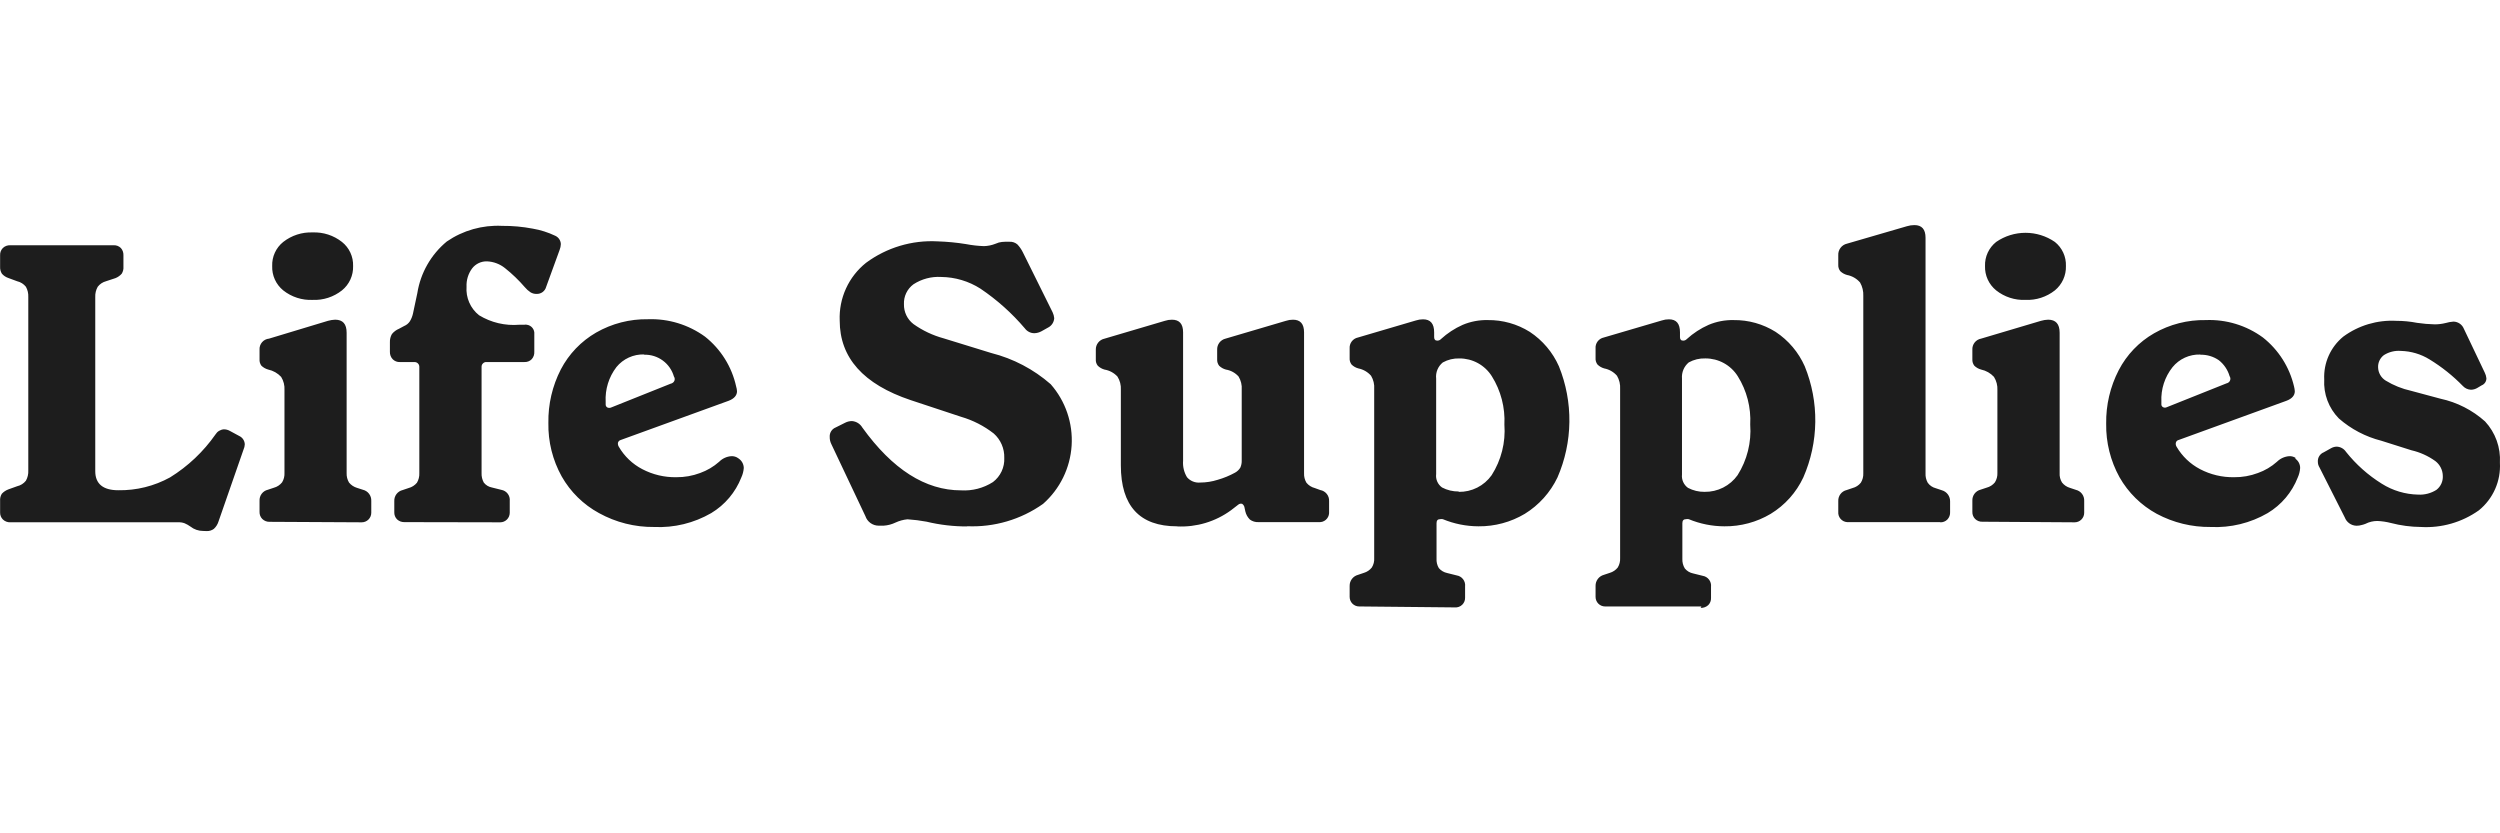 <svg fill="none" height="100" viewBox="0 0 300 100" width="300" xmlns="http://www.w3.org/2000/svg" xmlns:xlink="http://www.w3.org/1999/xlink"><clipPath id="a"><path d="m0 27h300v45.946h-300z"/></clipPath><g clip-path="url(#a)"><path d="m24.806 63.729c.307.012.609-.081.857-.263.272-.25.469-.57.571-.925l2.992-8.6c.088-.194.139-.404.148-.617-.006-.213-.071-.419-.188-.597-.117-.177-.281-.319-.474-.408l-1.142-.617c-.22-.123-.468-.186-.72-.183-.203.017-.398.082-.571.189-.173.107-.318.254-.423.427-1.447 2.069-3.301 3.822-5.448 5.151-1.901 1.047-4.043 1.578-6.213 1.542-1.839 0-2.764-.777-2.764-2.284v-20.889c-.022-.435.081-.867.297-1.245.249-.324.599-.557.994-.662l1.142-.377c.285-.116.539-.295.742-.525.159-.256.231-.556.206-.857v-1.371c.011-.315-.099-.621-.308-.857-.115-.114-.252-.203-.404-.26-.152-.057-.314-.081-.475-.071h-12.38c-.165-.01-.33.014-.486.071-.155.057-.297.145-.416.26-.111.112-.198.246-.255.394-.057.147-.083.305-.076.463v1.371c-.019.301.057.601.217.857.209.237.477.414.777.514l1.051.388c.415.095.786.329 1.051.662.209.376.308.804.286 1.233v20.809c.023.43-.076.857-.286 1.233-.265.334-.635.568-1.051.662l-1.051.377c-.3.111-.57.291-.788.525-.159.256-.231.556-.206.857v1.382c-.005.156.021.312.078.457.057.145.143.278.253.388.119.116.26.206.416.265.155.059.321.085.487.077h20.135c.26-.013.52.025.765.114.25.106.488.24.708.4.433.341.968.526 1.519.525zm18.604-1.051c.303 0 .593-.12.808-.335.214-.214.335-.505.335-.808v-1.428c.014-.305-.079-.605-.263-.849-.183-.244-.446-.416-.743-.487l-.708-.228c-.377-.112-.711-.335-.959-.64-.203-.345-.302-.742-.285-1.142v-16.834c0-1.051-.457-1.565-1.382-1.565-.29.012-.577.058-.857.137l-7.069 2.136c-.327.029-.63.185-.844.435s-.321.573-.298.901v1.142c-.021.278.06.554.228.777.229.216.507.373.811.457.596.126 1.138.433 1.553.879.295.475.435 1.03.4 1.587v9.925c.023.401-.076.799-.285 1.142-.252.318-.601.547-.994.651l-.72.24c-.295.069-.556.24-.737.482s-.272.54-.256.843v1.336c-.005.156.021.312.078.457.057.145.143.278.253.388.119.116.26.206.415.265.155.059.321.085.487.077zm-5.893-26.69c1.272.054 2.52-.351 3.518-1.142.433-.351.78-.797 1.012-1.305.232-.507.343-1.061.325-1.619.018-.552-.093-1.102-.325-1.603-.232-.502-.578-.942-1.011-1.286-.999-.787-2.247-1.192-3.518-1.142-1.274-.049-2.525.356-3.529 1.142-.431.344-.776.785-1.006 1.287s-.339 1.051-.319 1.602c-.021.557.088 1.111.318 1.618.23.507.575.954 1.007 1.306 1.001.792 2.254 1.198 3.529 1.142zm22.51 26.69c.303 0 .593-.12.807-.335.214-.214.335-.505.335-.808v-1.416c.034-.309-.051-.619-.238-.867s-.461-.416-.767-.469l-1.142-.285c-.386-.071-.732-.283-.971-.594-.19-.35-.281-.745-.263-1.142v-12.757c-.001-.075.014-.149.043-.218s.073-.131.128-.182c.052-.053.114-.095.183-.123.069-.028.143-.04.217-.037h4.568c.163.009.325-.017.477-.076.152-.059.289-.15.403-.266.109-.122.192-.265.245-.42.053-.155.074-.319.064-.482v-2.09c.029-.269-.047-.538-.214-.752-.166-.213-.409-.353-.677-.39-.098-.023-.199-.023-.297 0h-.617c-1.691.142-3.383-.258-4.831-1.142-.51-.406-.912-.93-1.173-1.528-.261-.597-.371-1.249-.323-1.899-.035-.781.199-1.551.662-2.181.21-.277.484-.499.798-.648.314-.149.659-.221 1.007-.208.784.035 1.536.319 2.147.811.862.685 1.657 1.45 2.376 2.284.197.238.428.445.685.617.223.137.481.205.742.194.259.008.514-.072.721-.228s.356-.378.421-.629l1.61-4.42c.09-.226.14-.465.148-.708-.009-.212-.077-.417-.196-.592-.119-.175-.285-.314-.478-.401-.858-.409-1.769-.698-2.707-.857-1.208-.23-2.436-.341-3.666-.331-2.357-.12-4.689.538-6.636 1.873-1.896 1.567-3.155 3.772-3.54 6.201l-.525 2.467c-.073.327-.2.64-.377.925-.166.245-.4.436-.674.548l-.617.331c-.335.138-.629.358-.857.64-.17.298-.253.639-.24.982v1.142c-.006.166.021.331.079.486.059.155.148.297.263.416.112.111.246.198.394.256.147.057.305.083.463.076h1.759c.149-.001.292.056.4.16.055.053.099.117.128.188.029.071.044.147.043.223v12.768c.018.4-.081.797-.285 1.142-.259.314-.611.538-1.005.639l-.708.24c-.296.069-.558.239-.742.481-.183.242-.277.54-.263.844v1.336c-.007.158.019.316.076.463.057.147.144.281.256.394.121.112.263.199.418.256.155.057.32.082.484.075zm28.552-7.698c-.236-.168-.521-.252-.811-.24-.557.037-1.081.277-1.473.674-.669.59-1.444 1.048-2.284 1.348-.912.343-1.881.513-2.855.503-1.423.025-2.829-.309-4.089-.971-1.171-.611-2.146-1.542-2.809-2.684-.089-.143-.126-.313-.103-.48.021-.08.063-.152.121-.21.058-.058.131-.1.21-.121l12.951-4.705c.662-.251 1.005-.651 1.005-1.142-.011-.194-.046-.386-.103-.571-.517-2.366-1.837-4.48-3.735-5.984-1.987-1.442-4.399-2.178-6.852-2.09-2.177-.035-4.323.517-6.213 1.599-1.803 1.041-3.273 2.574-4.237 4.42-1.021 1.987-1.535 4.196-1.496 6.43-.042 2.243.509 4.457 1.599 6.418 1.052 1.855 2.603 3.378 4.477 4.397 2.023 1.117 4.301 1.692 6.613 1.667 2.397.114 4.776-.465 6.853-1.667 1.641-.987 2.909-2.489 3.609-4.271.167-.36.267-.747.297-1.142-.004-.227-.063-.45-.172-.649-.11-.199-.266-.368-.456-.493zm-11.272-12.414c.8-.021 1.584.225 2.229.698s1.114 1.148 1.334 1.917c.042.06.071.128.086.2.015.072.015.146-0.0.217-.015.072-.044.14-.087.199-.042.06-.096.111-.159.149-.065.046-.139.078-.217.091l-7.138 2.855c-.075.036-.157.055-.24.055s-.165-.019-.24-.055c-.064-.038-.117-.094-.151-.161-.034-.067-.049-.142-.043-.216v-.285c-.083-1.503.375-2.985 1.29-4.18.401-.493.911-.887 1.489-1.15s1.21-.39 1.845-.369zm38.728 20.58c3.259.147 6.474-.798 9.136-2.684 2.022-1.785 3.253-4.298 3.424-6.989.171-2.691-.731-5.34-2.51-7.367-2.05-1.794-4.496-3.078-7.138-3.746l-5.71-1.759c-1.299-.353-2.524-.933-3.621-1.713-.363-.278-.656-.638-.855-1.051-.198-.413-.297-.867-.287-1.324-.022-.463.071-.924.27-1.343s.499-.781.872-1.056c.986-.64 2.15-.949 3.324-.879 1.672.018 3.307.505 4.717 1.405 1.987 1.34 3.782 2.946 5.333 4.774.132.178.305.322.503.422s.417.15.639.149c.301-.011.594-.093.857-.24l.753-.422c.218-.105.404-.266.538-.467.135-.201.213-.434.228-.675-.023-.246-.089-.485-.195-.708l-3.563-7.184c-.172-.357-.4-.684-.674-.971-.265-.219-.604-.329-.948-.308h-.525c-.25.002-.499.032-.742.091l-.4.148c-.44.176-.908.272-1.382.285-.717-.023-1.431-.103-2.136-.24-1.133-.184-2.278-.295-3.426-.331-3.074-.169-6.111.74-8.588 2.57-1.036.825-1.862 1.883-2.411 3.088-.55 1.205-.808 2.522-.753 3.845 0 4.462 2.84 7.644 8.52 9.548l6.042 1.999c1.425.414 2.759 1.096 3.928 2.01.411.366.736.817.953 1.322.217.505.321 1.052.304 1.601.027.558-.083 1.113-.32 1.619s-.594.946-1.039 1.282c-1.138.728-2.478 1.075-3.826.994-4.279 0-8.231-2.516-11.855-7.549-.129-.218-.308-.401-.523-.534-.214-.133-.458-.212-.71-.231-.282.001-.56.067-.811.194l-1.142.571c-.226.089-.418.248-.547.453-.129.205-.19.447-.173.689-.005.297.062.591.194.857l4.089 8.646c.111.331.323.618.605.823.283.205.622.316.971.319h.617c.495-.033.98-.161 1.427-.377.451-.209.934-.34 1.428-.388.766.049 1.529.145 2.284.285 1.619.39 3.28.582 4.945.571zm25.217.023c2.317.114 4.603-.571 6.475-1.942l.857-.662c.064-.058.142-.098.226-.116.084-.018.172-.014.254.013.078.055.144.127.193.209.05.083.081.175.092.27l.091.423c.085.373.276.714.549.982.296.219.659.328 1.028.308h7.24c.151.013.303-.005.447-.052.144-.047.278-.122.392-.221.115-.099.209-.22.277-.355s.108-.283.118-.434v-1.45c.019-.313-.078-.622-.272-.868-.193-.246-.471-.413-.779-.468l-.662-.24c-.395-.1-.748-.324-1.005-.639-.205-.345-.304-.742-.286-1.142v-16.903c0-1.016-.445-1.519-1.325-1.519-.291-.001-.58.045-.856.137l-7.241 2.136c-.297.071-.559.244-.743.487-.183.244-.276.544-.262.849v1.142c-.018.28.067.556.24.777.227.219.506.376.811.457.587.096 1.123.39 1.519.834.287.477.419 1.032.376 1.587v8.474c.012.294-.043.587-.159.857-.153.26-.375.473-.64.617-.658.363-1.356.65-2.079.857-.683.218-1.395.33-2.112.331-.295.027-.592-.017-.866-.128-.275-.111-.518-.287-.71-.512-.359-.594-.523-1.284-.469-1.976v-15.407c0-1.016-.445-1.519-1.336-1.519-.291-.001-.58.045-.856.137l-7.23 2.136c-.305.062-.578.23-.77.475-.193.245-.292.55-.281.861v1.142c-.024.28.062.559.24.777.225.216.499.373.8.457.595.099 1.141.392 1.553.834.3.473.444 1.028.411 1.587v9.068c0 4.88 2.25 7.321 6.75 7.321zm33.314 9.719c.167.015.336-.006.494-.064.158-.057.301-.149.42-.268.11-.111.196-.243.253-.388.057-.145.083-.301.078-.457v-1.336c.036-.308-.048-.618-.236-.865-.187-.247-.463-.412-.769-.46l-1.142-.286c-.392-.08-.746-.289-1.005-.594-.205-.344-.3-.743-.274-1.142v-4.248c0-.32.137-.48.422-.48.109-.023.222-.023.331 0 1.359.562 2.814.853 4.283.857 1.953.019 3.873-.498 5.551-1.496 1.703-1.05 3.067-2.568 3.928-4.374.913-2.099 1.397-4.359 1.427-6.647.029-2.288-.397-4.559-1.255-6.681-.745-1.685-1.958-3.12-3.495-4.134-1.511-.948-3.264-1.44-5.048-1.416-1.03-.023-2.054.171-3.004.571-.959.425-1.842 1.004-2.615 1.713-.055.057-.12.103-.193.134-.072.031-.15.048-.23.049-.262 0-.388-.137-.388-.423v-.571c0-1.051-.445-1.565-1.336-1.565-.291.001-.58.047-.857.137l-6.943 2.044c-.301.06-.568.228-.753.472-.186.244-.275.547-.252.853v1.142c-.021.283.064.564.239.788.227.219.506.376.811.457.59.117 1.124.426 1.519.879.288.477.419 1.032.377 1.587v20.283c.028.401-.072.801-.285 1.142-.243.306-.574.53-.948.64l-.708.24c-.292.077-.549.249-.732.489-.182.24-.278.534-.273.836v1.325c0 .303.12.593.334.808s.505.335.808.335c.029.011.062.011.091 0zm.48-13.91c-.696.008-1.383-.156-1.999-.48-.252-.179-.452-.424-.576-.707-.125-.284-.171-.596-.132-.903v-11.455c-.041-.365.011-.734.151-1.073s.363-.638.648-.868c.611-.339 1.302-.504 1.999-.48.775-.003 1.539.192 2.218.565.679.374 1.252.914 1.665 1.57 1.085 1.734 1.611 3.759 1.508 5.802.16 2.138-.377 4.269-1.531 6.076-.447.629-1.04 1.14-1.728 1.488-.689.348-1.452.523-2.223.511zm29.031 13.967c.337.014.665-.105.914-.331.111-.112.198-.246.255-.394.057-.147.083-.305.076-.463v-1.336c.036-.308-.048-.618-.235-.865-.188-.247-.464-.412-.77-.46l-1.142-.285c-.39-.077-.741-.287-.994-.594-.211-.342-.315-.74-.297-1.142v-4.294c0-.32.149-.48.434-.48.11-.023.222-.023.332 0 1.358.563 2.813.854 4.282.857 1.953.019 3.873-.498 5.551-1.496 1.708-1.04 3.071-2.562 3.917-4.374.918-2.097 1.406-4.357 1.435-6.647.03-2.289-.4-4.561-1.263-6.681-.745-1.685-1.958-3.12-3.495-4.134-1.512-.948-3.264-1.44-5.048-1.416-1.027-.023-2.046.172-2.992.571-.963.425-1.85 1.004-2.627 1.713-.054.058-.12.103-.193.135-.072.031-.151.048-.23.048-.262 0-.388-.137-.388-.423v-.571c0-1.051-.434-1.565-1.325-1.565-.291-.001-.58.045-.856.137l-6.956 2.044c-.299.061-.565.229-.749.473-.183.244-.27.547-.244.852v1.142c-.021.283.064.564.24.788.224.216.499.373.799.457.594.114 1.133.423 1.53.879.282.479.414 1.032.377 1.587v20.283c.023.401-.077.799-.285 1.142-.242.306-.574.53-.948.64l-.72.24c-.289.079-.544.252-.724.492-.18.24-.275.533-.269.833v1.325c0 .303.12.593.334.808s.505.335.808.335h11.558zm.48-13.922c-.696.008-1.383-.156-1.999-.48-.252-.18-.451-.425-.578-.708-.126-.283-.175-.595-.141-.903v-11.501c-.031-.365.027-.732.168-1.07s.362-.637.643-.872c.61-.339 1.301-.504 1.998-.48.776-.003 1.539.192 2.218.565.679.374 1.253.914 1.665 1.57 1.086 1.733 1.609 3.76 1.496 5.802.159 2.136-.373 4.266-1.518 6.076-.448.628-1.042 1.138-1.73 1.487-.688.348-1.451.524-2.222.512zm28.266 3.655c.158.007.316-.019.463-.076.148-.057.282-.144.394-.256.114-.119.203-.261.26-.416s.081-.321.071-.486v-1.279c.006-.301-.088-.596-.268-.838s-.435-.417-.726-.498l-.719-.24c-.392-.098-.737-.333-.971-.662-.195-.348-.286-.744-.263-1.142v-28.255c0-1.016-.445-1.519-1.336-1.519-.306 0-.61.046-.902.137l-7.184 2.09c-.31.07-.585.246-.777.499s-.289.566-.273.883v1.142c-.018.28.067.556.239.777.227.219.507.376.811.457.609.115 1.161.433 1.565.902.282.492.416 1.055.388 1.622v21.265c.02.402-.084.8-.297 1.142-.253.315-.601.54-.993.639l-.708.24c-.298.069-.562.241-.746.485-.183.244-.275.545-.259.851v1.279c-.013.151.005.303.052.447.047.144.122.277.22.392.099.115.22.209.355.277.136.068.284.108.435.118h11.169zm16.138 0c.303 0 .593-.12.807-.335.215-.214.335-.505.335-.808v-1.416c.016-.304-.074-.604-.255-.848-.182-.244-.443-.417-.739-.488l-.719-.24c-.375-.11-.706-.333-.948-.64-.213-.341-.313-.741-.286-1.142v-16.834c0-1.051-.468-1.565-1.382-1.565-.29.01-.577.056-.856.137l-7.184 2.136c-.308.055-.586.222-.779.468-.194.246-.29.555-.272.868v1.142c-.018.28.068.556.24.777.227.219.506.376.811.457.593.126 1.132.434 1.542.879.299.478.442 1.036.411 1.599v9.913c.02.402-.084.8-.297 1.142-.253.315-.602.54-.993.639l-.72.24c-.296.072-.557.244-.738.488-.182.244-.272.544-.256.848v1.325c-.007.158.019.316.076.463.057.147.144.281.256.394.119.114.261.203.416.26s.321.081.486.071zm-5.905-26.69c1.275.054 2.527-.351 3.529-1.142.43-.353.773-.801 1.003-1.308s.34-1.06.322-1.616c.021-.552-.088-1.101-.319-1.602-.23-.502-.574-.943-1.006-1.287-1.036-.714-2.265-1.096-3.523-1.096s-2.487.382-3.523 1.096c-.433.344-.779.784-1.012 1.286-.232.502-.343 1.051-.325 1.603-.018.557.093 1.112.325 1.619s.578.954 1.012 1.305c.997.791 2.246 1.196 3.517 1.142zm32.458 18.993c-.231-.17-.513-.254-.799-.24-.56.04-1.086.279-1.485.674-.666.594-1.442 1.052-2.284 1.348-.912.344-1.881.514-2.855.503-1.423.024-2.829-.31-4.089-.971-1.169-.614-2.143-1.544-2.81-2.684-.091-.142-.124-.314-.091-.48.018-.081.058-.155.117-.214s.133-.099.214-.117l12.94-4.705c.674-.251 1.005-.651 1.005-1.142-.013-.193-.043-.384-.091-.571-.544-2.327-1.86-4.401-3.735-5.882-1.982-1.451-4.398-2.188-6.852-2.09-2.177-.042-4.324.507-6.213 1.587-1.807 1.038-3.277 2.571-4.237 4.42-1.025 1.986-1.543 4.195-1.508 6.43-.036 2.242.515 4.455 1.599 6.418 1.052 1.855 2.603 3.378 4.477 4.397 1.984 1.059 4.203 1.601 6.453 1.576 2.397.116 4.776-.463 6.852-1.667 1.644-.984 2.913-2.487 3.609-4.271.163-.36.26-.747.286-1.142.001-.227-.054-.451-.162-.65-.108-.2-.265-.369-.455-.492zm-11.444-12.414c.783-.014 1.55.217 2.193.662.62.49 1.071 1.16 1.291 1.919.04.06.068.129.082.2.014.071.013.145-.002.216-.015.071-.044.139-.085.199-.041.06-.094.111-.155.15-.066.045-.139.076-.217.091l-7.15 2.855c-.071.039-.152.059-.234.059-.081 0-.162-.02-.234-.059-.066-.036-.12-.091-.155-.159-.034-.067-.048-.143-.039-.218v-.285c-.069-1.494.406-2.963 1.336-4.134.4-.492.908-.884 1.485-1.148.576-.263 1.205-.39 1.839-.371zm26.451 20.672c2.474.14 4.923-.564 6.944-1.999.843-.684 1.511-1.558 1.95-2.551s.635-2.076.574-3.159c.052-.904-.079-1.808-.385-2.66-.306-.852-.781-1.633-1.397-2.296-1.517-1.361-3.364-2.301-5.356-2.73l-3.529-.948c-1.073-.238-2.099-.651-3.038-1.222-.274-.169-.502-.403-.661-.683-.16-.279-.247-.594-.253-.916-.01-.282.048-.562.169-.817s.302-.476.528-.645c.608-.385 1.326-.562 2.044-.503 1.212.03 2.394.381 3.426 1.016 1.469.897 2.82 1.975 4.02 3.209.251.265.595.42.96.434.283-.004.56-.087.799-.24l.48-.286c.171-.068.317-.186.42-.339.102-.153.154-.334.151-.518-.024-.231-.09-.455-.194-.662l-2.513-5.276c-.101-.249-.272-.463-.493-.615-.222-.152-.483-.236-.752-.241-.321.023-.639.08-.948.171-.422.104-.855.158-1.29.16-.715-.016-1.429-.077-2.136-.183-.816-.16-1.646-.24-2.478-.24-2.28-.126-4.533.544-6.373 1.896-.756.619-1.356 1.406-1.753 2.298-.397.893-.579 1.866-.531 2.841-.05.86.08 1.721.383 2.527s.772 1.541 1.376 2.155c1.464 1.279 3.209 2.194 5.093 2.672l3.609 1.142c1.037.238 2.015.681 2.878 1.302.274.21.496.48.65.788.155.309.237.648.241.993.017.319-.044.637-.177.928s-.335.544-.588.74c-.653.415-1.42.615-2.193.571-1.55-.03-3.063-.484-4.374-1.313-1.635-1.018-3.083-2.308-4.283-3.815-.124-.19-.294-.346-.493-.456s-.422-.169-.649-.172c-.233.011-.46.077-.662.194l-.857.48c-.225.089-.417.248-.546.453-.13.205-.19.447-.173.689 0 .238.068.472.194.674l3.038 6.007c.107.283.296.528.541.705.246.177.538.277.841.289.224.005.448-.026.662-.091.148-.034.294-.079.434-.137.442-.226.931-.343 1.428-.343.547.023 1.091.103 1.621.24 1.179.307 2.391.469 3.609.48" fill="#1d1d1d"/></g></svg>